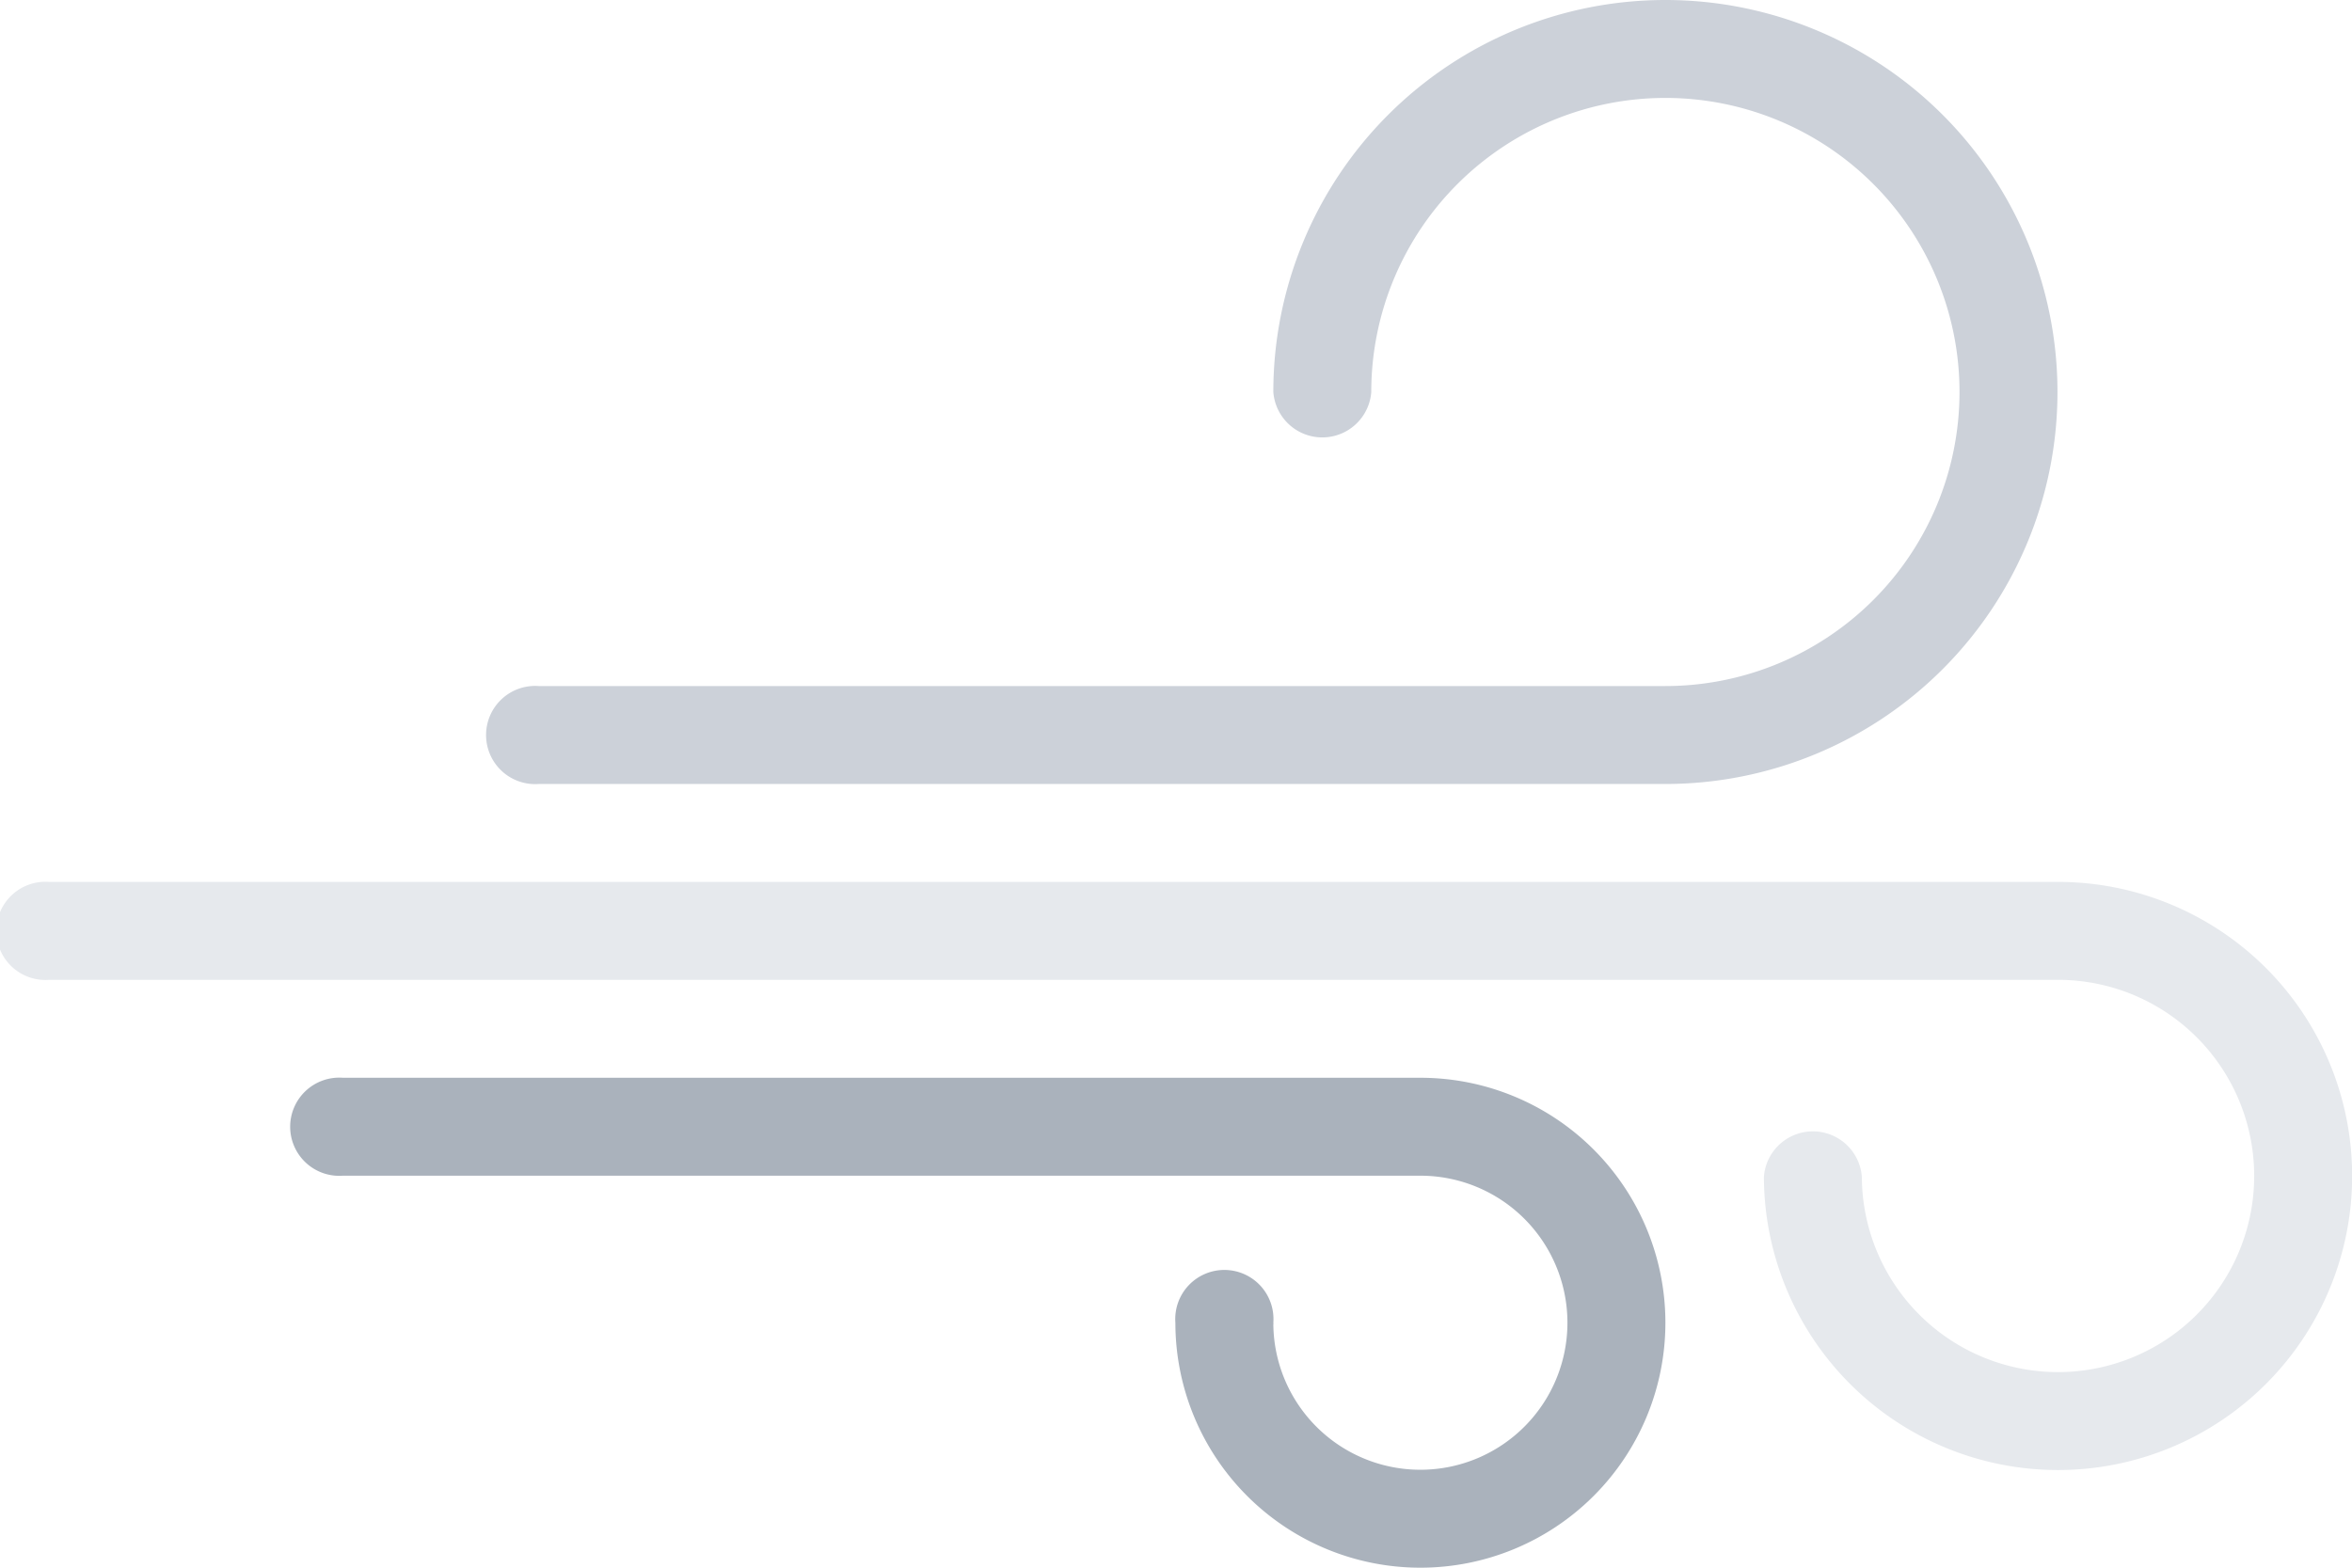 <?xml version="1.0" standalone="no"?><!DOCTYPE svg PUBLIC "-//W3C//DTD SVG 1.1//EN" "http://www.w3.org/Graphics/SVG/1.1/DTD/svg11.dtd"><svg t="1670401126949" class="icon" viewBox="0 0 1536 1024" version="1.1" xmlns="http://www.w3.org/2000/svg" p-id="2590" xmlns:xlink="http://www.w3.org/1999/xlink" width="300" height="200"><path d="M351.905 512.09H1087.608a256.045 256.045 0 1 0-256.045-256.045 32.073 32.073 0 0 0 63.966 0v-1.433A192.078 192.078 0 1 1 1087.608 448.123H351.905a32.073 32.073 0 1 0 0 63.966z" fill="#CCD1D9" p-id="2591"></path><path d="M1343.832 576.056H32.073a32.073 32.073 0 1 0 0 63.966H1343.832a128.112 128.112 0 1 1-127.933 128.65 32.073 32.073 0 0 0-63.966 0A192.078 192.078 0 1 0 1343.832 576.056z" fill="#E6E9ED" p-id="2592"></path><path d="M927.602 703.989H223.972a32.073 32.073 0 1 0 0 63.966h703.63a96.039 96.039 0 1 1-96.039 97.293 3.046 3.046 0 0 0 0-1.254 32.073 32.073 0 1 0-63.966 0 160.006 160.006 0 1 0 160.006-160.006z" fill="#AAB2BC" p-id="2593"></path></svg>